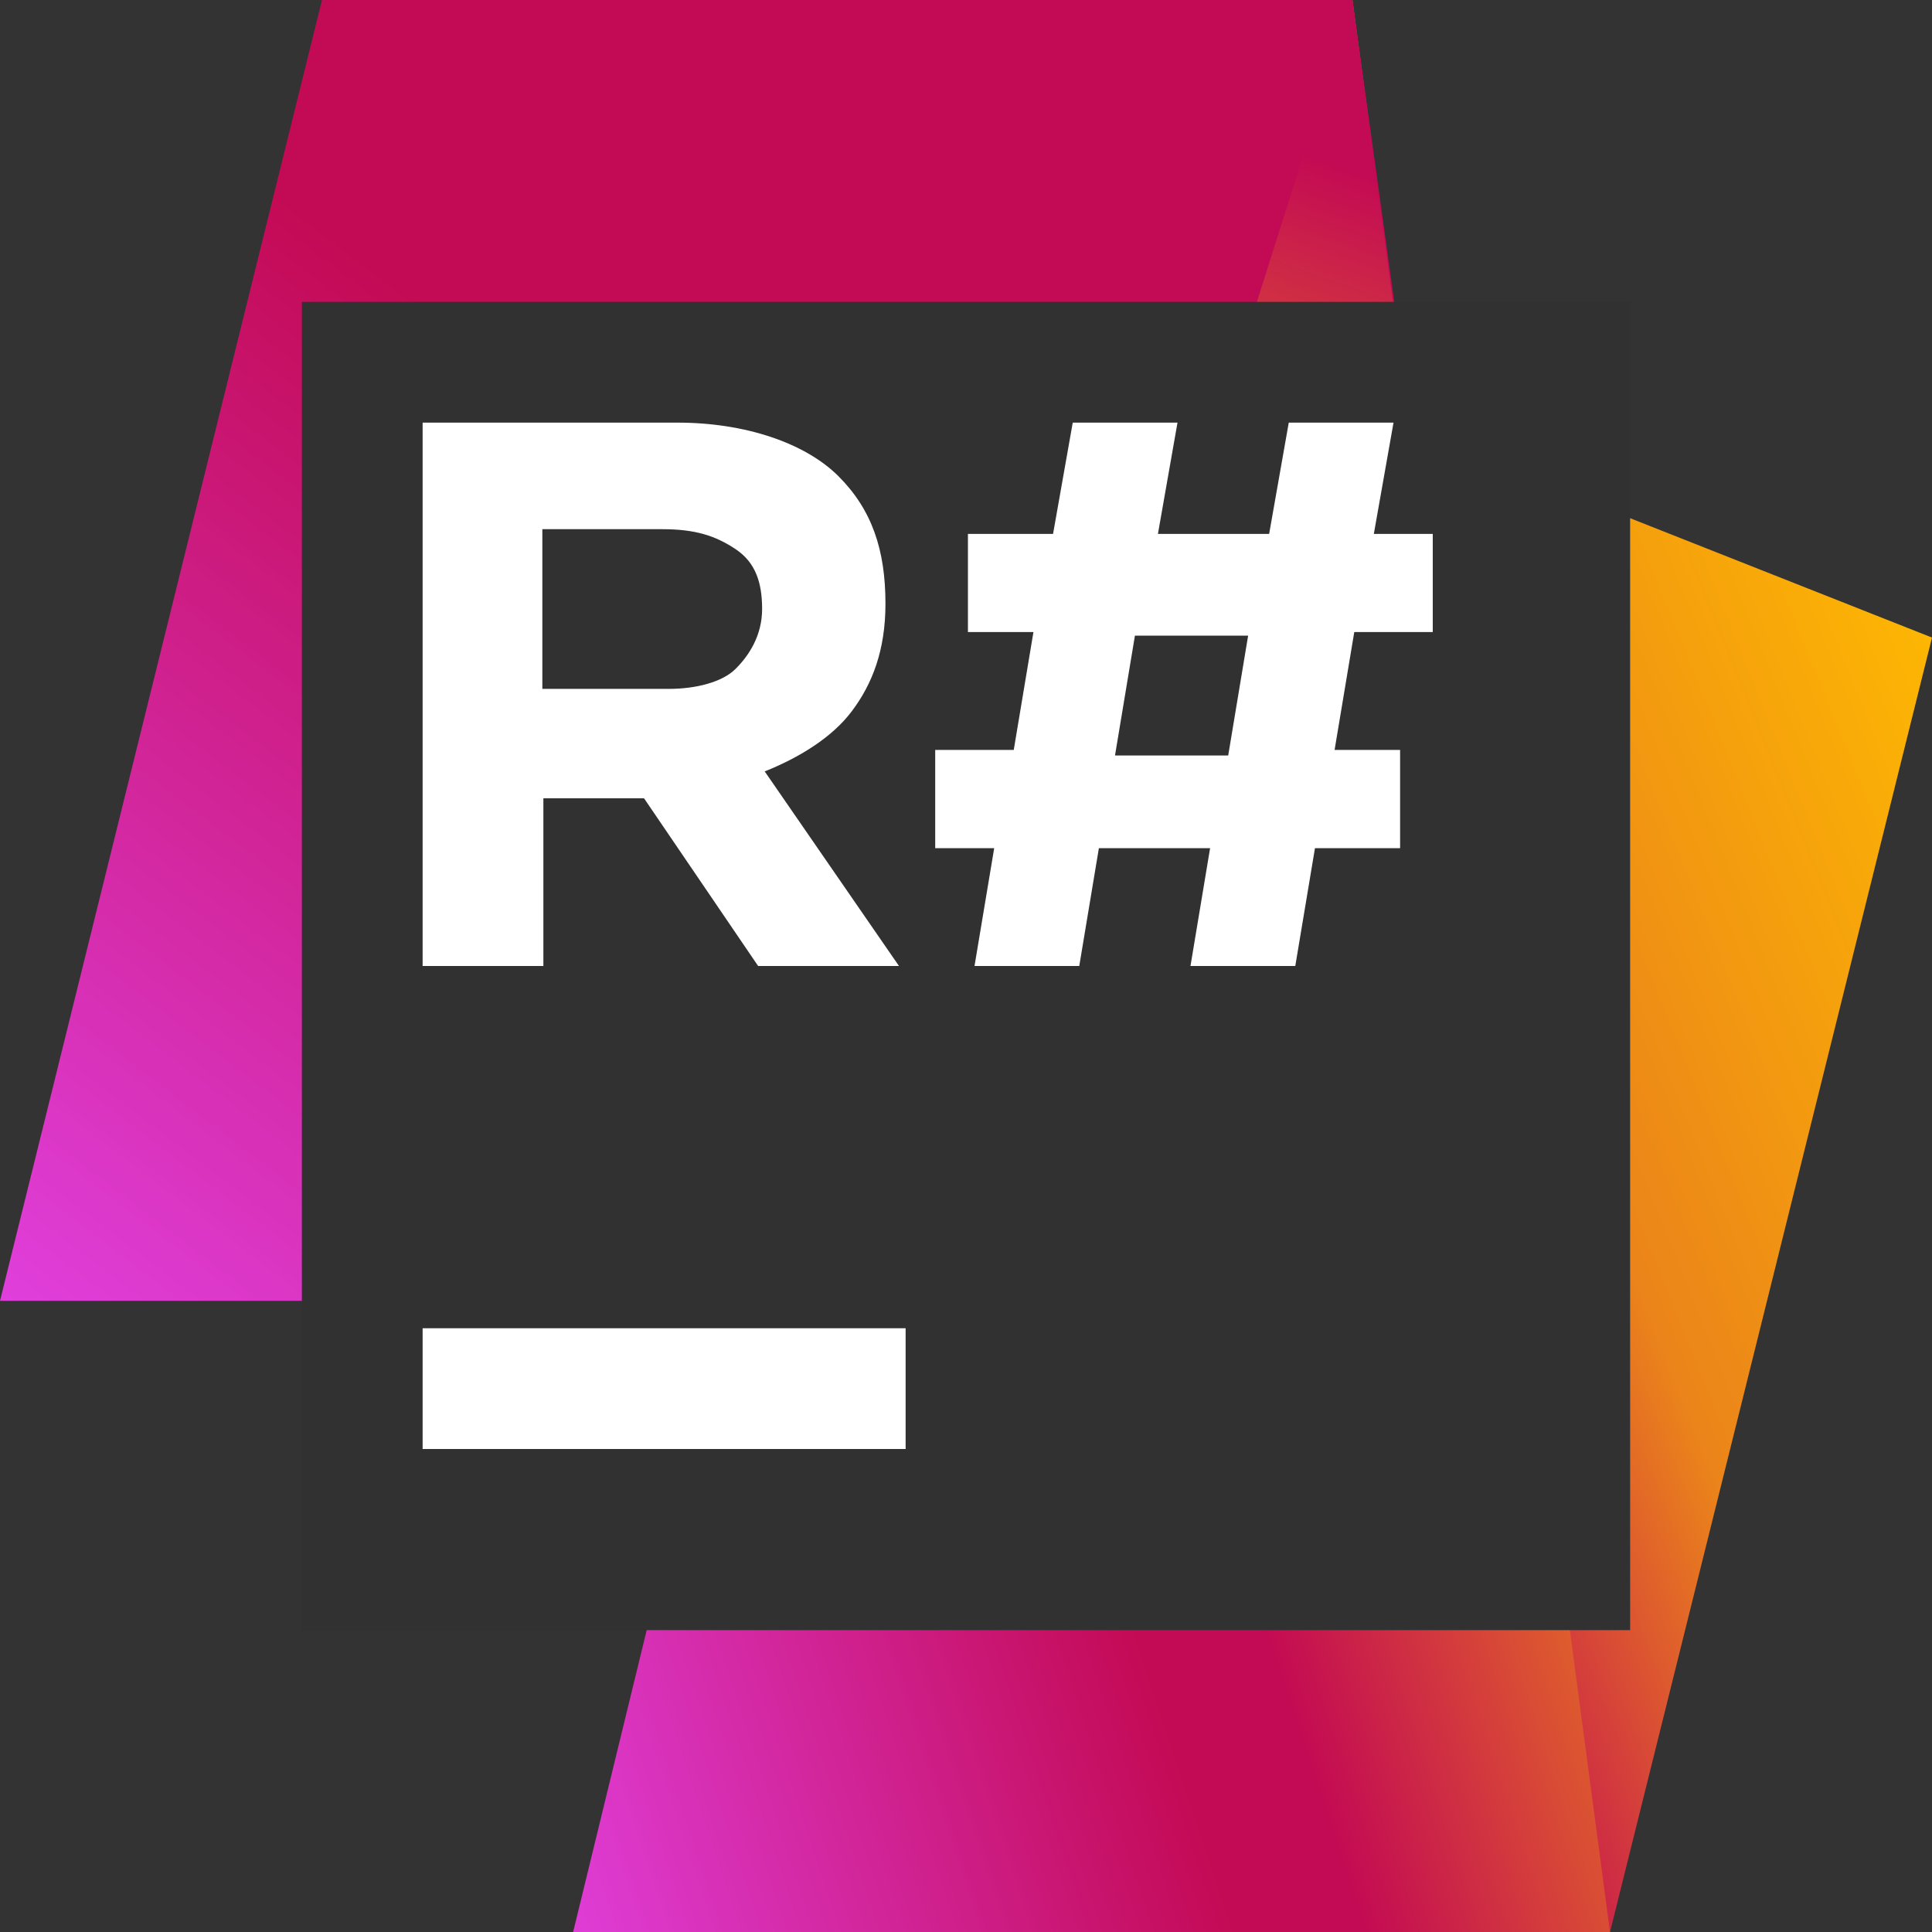 <svg ti:v="1" width="32" height="32" viewBox="0 0 32 32" xmlns="http://www.w3.org/2000/svg" xmlns:ti="urn:schemas-jetbrains-com:tisvg"><rect x="0" y="0" width="32" height="32" fill="#333333" stroke="none"/><rect id="frame" width="32" height="32" fill="none"/><linearGradient id="a" x1="-.381" y1="1.105" x2="1.14" y2=".099"><stop offset="0" stop-color="#E243E6"/><stop offset=".016" stop-color="#E243E6"/><stop offset=".404" stop-color="#C30A54"/><stop offset=".468" stop-color="#C30A54"/><stop offset=".65" stop-color="#EB841A"/><stop offset=".952" stop-color="#FFBC00"/><stop offset="1" stop-color="#FFBC00"/></linearGradient><path fill-rule="evenodd" d="M16.427 16.747L26.667 32 32 10.56l-9.173-3.627-6.4 9.814z" fill="url(#a)"/><linearGradient id="b" x1="-.03" y1="1.046" x2="1.284" y2=".259"><stop offset="0" stop-color="#E243E6"/><stop offset=".016" stop-color="#E243E6"/><stop offset=".404" stop-color="#C30A54"/><stop offset=".468" stop-color="#C30A54"/><stop offset=".704" stop-color="#EB841A"/><stop offset="1" stop-color="#EB841A"/></linearGradient><path fill-rule="evenodd" d="M8.64 15.36l3.946 3.946L9.493 32h17.174L23.36 7.146 22.4 0 8.64 15.36z" fill="url(#b)"/><linearGradient id="c" x1=".033" y1="1.134" x2=".88" y2=".196"><stop offset="0" stop-color="#E243E6"/><stop offset=".016" stop-color="#E243E6"/><stop offset=".661" stop-color="#C30A54"/><stop offset="1" stop-color="#C30A54"/></linearGradient><path fill-rule="evenodd" d="M5.333 0L0 21.546h25.387L22.4 0H5.333z" fill="url(#c)"/><linearGradient id="d" x1=".6" y1="-.246" x2=".524" y2=".509"><stop offset="0" stop-color="#C30A54"/><stop offset=".5" stop-color="#C30A54"/><stop offset=".615" stop-color="#CC2548"/><stop offset=".777" stop-color="#D74738"/><stop offset=".866" stop-color="#DB5233"/><stop offset="1" stop-color="#DB5233"/></linearGradient><path fill-rule="evenodd" d="M19.093 10.453l6.187 11.093-1.92-14.4L22.4 0l-3.307 10.453z" fill="url(#d)"/><path fill-rule="evenodd" d="M27 27H5V5h22v22z" fill="#313131"/><path fill-rule="evenodd" d="M20.343 12.513l.33-1.985h-1.875l-.33 1.985m-2.001 1.535h-.977v-1.627h1.301l.326-1.952h-1.085V8.843h1.41L17.768 7h1.735l-.324 1.843h1.842L21.346 7h1.735l-.326 1.843h.976v1.626h-1.3l-.326 1.952h1.085v1.627h-1.41L21.454 16h-1.736l.325-1.952h-1.842L17.876 16h-1.735m-5.06-4.59c.44 0 .881-.11 1.101-.33.222-.22.441-.552.441-.993 0-.44-.11-.772-.44-.992-.331-.22-.663-.33-1.213-.33H8.983v2.645M7 7h4.223c1.11 0 2.11.333 2.665.888.556.556.778 1.223.778 2.112 0 .777-.222 1.333-.555 1.777-.333.445-.889.778-1.445 1L14.89 16h-2.333l-1.89-2.778H9V16H7V7z" fill="#FFF"/><path fill-rule="evenodd" d="M7 22h8v2H7v-2z" fill="#FFF"/></svg>
